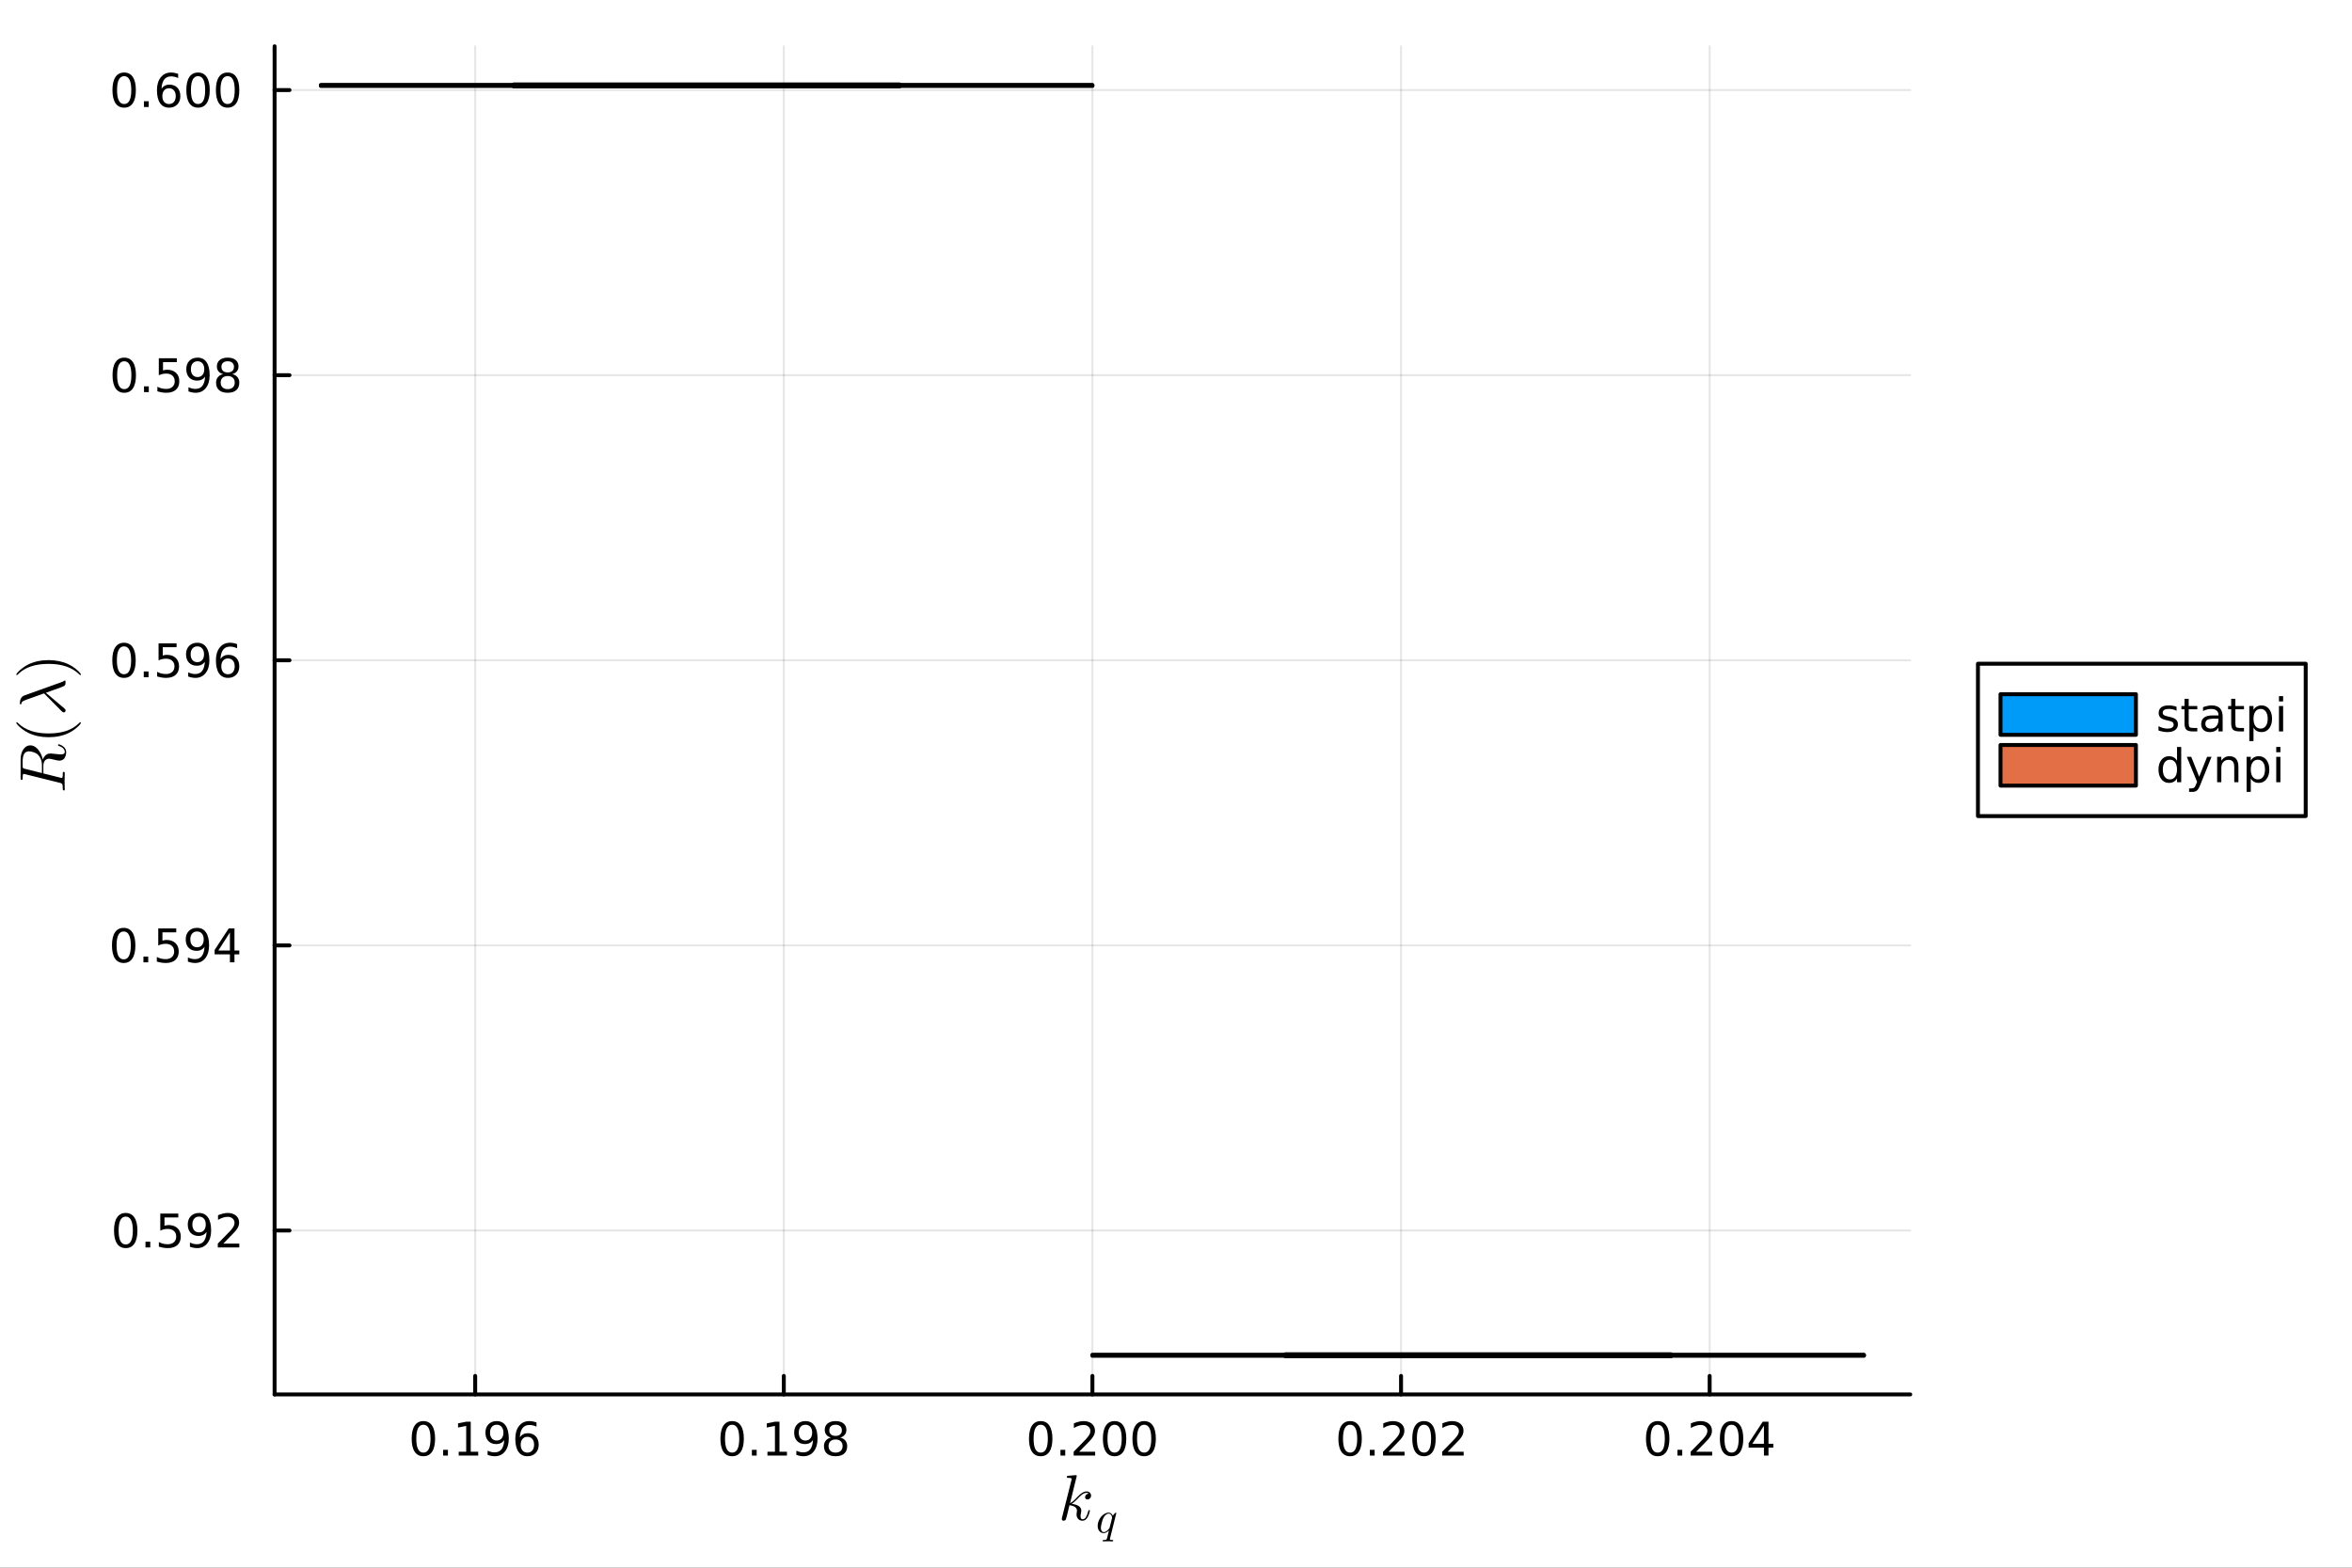 <?xml version="1.0" encoding="utf-8"?>
<svg xmlns="http://www.w3.org/2000/svg" xmlns:xlink="http://www.w3.org/1999/xlink" width="600" height="400" viewBox="0 0 2400 1600">
<rect x="0" y="0" width="2400" height="1600" fill="#333333" stroke="none"/>
<defs>
  <clipPath id="clip140">
    <rect x="0" y="0" width="2400" height="1600"/>
  </clipPath>
</defs>
<path clip-path="url(#clip140)" d="M0 1600 L2400 1600 L2400 0 L0 0  Z" fill="#ffffff" fill-rule="evenodd" fill-opacity="1"/>
<defs>
  <clipPath id="clip141">
    <rect x="480" y="0" width="1681" height="1600"/>
  </clipPath>
</defs>
<path clip-path="url(#clip140)" d="M280.19 1423.18 L1949.24 1423.18 L1949.24 47.244 L280.19 47.244  Z" fill="#ffffff" fill-rule="evenodd" fill-opacity="1"/>
<defs>
  <clipPath id="clip142">
    <rect x="280" y="47" width="1670" height="1377"/>
  </clipPath>
</defs>
<polyline clip-path="url(#clip142)" style="stroke:#000000; stroke-linecap:round; stroke-linejoin:round; stroke-width:2; stroke-opacity:0.1; fill:none" points="484.885,1423.18 484.885,47.244 "/>
<polyline clip-path="url(#clip142)" style="stroke:#000000; stroke-linecap:round; stroke-linejoin:round; stroke-width:2; stroke-opacity:0.1; fill:none" points="799.799,1423.18 799.799,47.244 "/>
<polyline clip-path="url(#clip142)" style="stroke:#000000; stroke-linecap:round; stroke-linejoin:round; stroke-width:2; stroke-opacity:0.1; fill:none" points="1114.71,1423.18 1114.71,47.244 "/>
<polyline clip-path="url(#clip142)" style="stroke:#000000; stroke-linecap:round; stroke-linejoin:round; stroke-width:2; stroke-opacity:0.1; fill:none" points="1429.63,1423.18 1429.63,47.244 "/>
<polyline clip-path="url(#clip142)" style="stroke:#000000; stroke-linecap:round; stroke-linejoin:round; stroke-width:2; stroke-opacity:0.1; fill:none" points="1744.54,1423.18 1744.54,47.244 "/>
<polyline clip-path="url(#clip140)" style="stroke:#000000; stroke-linecap:round; stroke-linejoin:round; stroke-width:4; stroke-opacity:1; fill:none" points="280.19,1423.18 1949.24,1423.18 "/>
<polyline clip-path="url(#clip140)" style="stroke:#000000; stroke-linecap:round; stroke-linejoin:round; stroke-width:4; stroke-opacity:1; fill:none" points="484.885,1423.18 484.885,1404.28 "/>
<polyline clip-path="url(#clip140)" style="stroke:#000000; stroke-linecap:round; stroke-linejoin:round; stroke-width:4; stroke-opacity:1; fill:none" points="799.799,1423.18 799.799,1404.28 "/>
<polyline clip-path="url(#clip140)" style="stroke:#000000; stroke-linecap:round; stroke-linejoin:round; stroke-width:4; stroke-opacity:1; fill:none" points="1114.71,1423.18 1114.71,1404.28 "/>
<polyline clip-path="url(#clip140)" style="stroke:#000000; stroke-linecap:round; stroke-linejoin:round; stroke-width:4; stroke-opacity:1; fill:none" points="1429.63,1423.18 1429.63,1404.28 "/>
<polyline clip-path="url(#clip140)" style="stroke:#000000; stroke-linecap:round; stroke-linejoin:round; stroke-width:4; stroke-opacity:1; fill:none" points="1744.54,1423.18 1744.54,1404.28 "/>
<path clip-path="url(#clip140)" d="M432.026 1454.1 Q428.415 1454.1 426.586 1457.66 Q424.781 1461.2 424.781 1468.33 Q424.781 1475.44 426.586 1479.01 Q428.415 1482.55 432.026 1482.55 Q435.66 1482.55 437.466 1479.01 Q439.295 1475.44 439.295 1468.33 Q439.295 1461.2 437.466 1457.66 Q435.66 1454.1 432.026 1454.1 M432.026 1450.39 Q437.836 1450.39 440.892 1455 Q443.971 1459.58 443.971 1468.33 Q443.971 1477.06 440.892 1481.67 Q437.836 1486.25 432.026 1486.25 Q426.216 1486.25 423.137 1481.67 Q420.082 1477.06 420.082 1468.33 Q420.082 1459.58 423.137 1455 Q426.216 1450.39 432.026 1450.39 Z" fill="#000000" fill-rule="nonzero" fill-opacity="1" /><path clip-path="url(#clip140)" d="M452.188 1479.7 L457.072 1479.7 L457.072 1485.58 L452.188 1485.58 L452.188 1479.7 Z" fill="#000000" fill-rule="nonzero" fill-opacity="1" /><path clip-path="url(#clip140)" d="M468.068 1481.64 L475.706 1481.64 L475.706 1455.28 L467.396 1456.95 L467.396 1452.69 L475.66 1451.02 L480.336 1451.02 L480.336 1481.64 L487.975 1481.64 L487.975 1485.58 L468.068 1485.58 L468.068 1481.64 Z" fill="#000000" fill-rule="nonzero" fill-opacity="1" /><path clip-path="url(#clip140)" d="M497.558 1484.86 L497.558 1480.6 Q499.317 1481.44 501.123 1481.88 Q502.929 1482.32 504.665 1482.32 Q509.294 1482.32 511.725 1479.21 Q514.178 1476.09 514.526 1469.75 Q513.183 1471.74 511.123 1472.8 Q509.063 1473.87 506.563 1473.87 Q501.378 1473.87 498.345 1470.74 Q495.336 1467.59 495.336 1462.15 Q495.336 1456.83 498.484 1453.61 Q501.632 1450.39 506.864 1450.39 Q512.859 1450.39 516.007 1455 Q519.178 1459.58 519.178 1468.33 Q519.178 1476.51 515.29 1481.39 Q511.424 1486.25 504.873 1486.25 Q503.114 1486.25 501.308 1485.9 Q499.503 1485.56 497.558 1484.86 M506.864 1470.21 Q510.012 1470.21 511.841 1468.06 Q513.692 1465.9 513.692 1462.15 Q513.692 1458.43 511.841 1456.27 Q510.012 1454.1 506.864 1454.1 Q503.716 1454.1 501.864 1456.27 Q500.035 1458.43 500.035 1462.15 Q500.035 1465.9 501.864 1468.06 Q503.716 1470.21 506.864 1470.21 Z" fill="#000000" fill-rule="nonzero" fill-opacity="1" /><path clip-path="url(#clip140)" d="M538.16 1466.44 Q535.012 1466.44 533.16 1468.59 Q531.331 1470.74 531.331 1474.49 Q531.331 1478.22 533.16 1480.39 Q535.012 1482.55 538.16 1482.55 Q541.308 1482.55 543.137 1480.39 Q544.988 1478.22 544.988 1474.49 Q544.988 1470.74 543.137 1468.59 Q541.308 1466.44 538.16 1466.44 M547.442 1451.78 L547.442 1456.04 Q545.683 1455.21 543.877 1454.77 Q542.095 1454.33 540.336 1454.33 Q535.706 1454.33 533.252 1457.45 Q530.822 1460.58 530.475 1466.9 Q531.84 1464.89 533.901 1463.82 Q535.961 1462.73 538.438 1462.73 Q543.646 1462.73 546.655 1465.9 Q549.688 1469.05 549.688 1474.49 Q549.688 1479.82 546.539 1483.03 Q543.391 1486.25 538.16 1486.25 Q532.164 1486.25 528.993 1481.67 Q525.822 1477.06 525.822 1468.33 Q525.822 1460.14 529.711 1455.28 Q533.6 1450.39 540.151 1450.39 Q541.91 1450.39 543.692 1450.74 Q545.498 1451.09 547.442 1451.78 Z" fill="#000000" fill-rule="nonzero" fill-opacity="1" /><path clip-path="url(#clip140)" d="M747.068 1454.1 Q743.457 1454.1 741.628 1457.66 Q739.823 1461.2 739.823 1468.33 Q739.823 1475.44 741.628 1479.01 Q743.457 1482.55 747.068 1482.55 Q750.703 1482.55 752.508 1479.01 Q754.337 1475.44 754.337 1468.33 Q754.337 1461.2 752.508 1457.66 Q750.703 1454.1 747.068 1454.1 M747.068 1450.39 Q752.878 1450.39 755.934 1455 Q759.013 1459.58 759.013 1468.33 Q759.013 1477.06 755.934 1481.67 Q752.878 1486.25 747.068 1486.25 Q741.258 1486.25 738.179 1481.67 Q735.124 1477.06 735.124 1468.33 Q735.124 1459.58 738.179 1455 Q741.258 1450.39 747.068 1450.39 Z" fill="#000000" fill-rule="nonzero" fill-opacity="1" /><path clip-path="url(#clip140)" d="M767.23 1479.7 L772.114 1479.7 L772.114 1485.58 L767.23 1485.58 L767.23 1479.7 Z" fill="#000000" fill-rule="nonzero" fill-opacity="1" /><path clip-path="url(#clip140)" d="M783.11 1481.64 L790.749 1481.64 L790.749 1455.28 L782.438 1456.95 L782.438 1452.69 L790.702 1451.02 L795.378 1451.02 L795.378 1481.64 L803.017 1481.64 L803.017 1485.58 L783.11 1485.58 L783.11 1481.64 Z" fill="#000000" fill-rule="nonzero" fill-opacity="1" /><path clip-path="url(#clip140)" d="M812.6 1484.86 L812.6 1480.6 Q814.36 1481.44 816.165 1481.88 Q817.971 1482.32 819.707 1482.32 Q824.336 1482.32 826.767 1479.21 Q829.221 1476.09 829.568 1469.75 Q828.225 1471.74 826.165 1472.8 Q824.105 1473.87 821.605 1473.87 Q816.42 1473.87 813.387 1470.74 Q810.378 1467.59 810.378 1462.15 Q810.378 1456.83 813.526 1453.61 Q816.674 1450.39 821.906 1450.39 Q827.901 1450.39 831.049 1455 Q834.221 1459.58 834.221 1468.33 Q834.221 1476.51 830.332 1481.39 Q826.466 1486.25 819.915 1486.25 Q818.156 1486.25 816.35 1485.9 Q814.545 1485.56 812.6 1484.86 M821.906 1470.21 Q825.054 1470.21 826.883 1468.06 Q828.734 1465.9 828.734 1462.15 Q828.734 1458.43 826.883 1456.27 Q825.054 1454.1 821.906 1454.1 Q818.758 1454.1 816.906 1456.27 Q815.077 1458.43 815.077 1462.15 Q815.077 1465.9 816.906 1468.06 Q818.758 1470.21 821.906 1470.21 Z" fill="#000000" fill-rule="nonzero" fill-opacity="1" /><path clip-path="url(#clip140)" d="M852.623 1469.17 Q849.29 1469.17 847.369 1470.95 Q845.471 1472.73 845.471 1475.86 Q845.471 1478.98 847.369 1480.77 Q849.29 1482.55 852.623 1482.55 Q855.957 1482.55 857.878 1480.77 Q859.799 1478.96 859.799 1475.86 Q859.799 1472.73 857.878 1470.95 Q855.98 1469.17 852.623 1469.17 M847.947 1467.18 Q844.938 1466.44 843.248 1464.38 Q841.582 1462.32 841.582 1459.35 Q841.582 1455.21 844.521 1452.8 Q847.484 1450.39 852.623 1450.39 Q857.785 1450.39 860.725 1452.8 Q863.665 1455.21 863.665 1459.35 Q863.665 1462.32 861.975 1464.38 Q860.308 1466.44 857.322 1467.18 Q860.702 1467.96 862.577 1470.26 Q864.475 1472.55 864.475 1475.86 Q864.475 1480.88 861.396 1483.57 Q858.341 1486.25 852.623 1486.25 Q846.906 1486.25 843.827 1483.57 Q840.771 1480.88 840.771 1475.86 Q840.771 1472.55 842.67 1470.26 Q844.568 1467.96 847.947 1467.18 M846.234 1459.79 Q846.234 1462.48 847.901 1463.98 Q849.591 1465.49 852.623 1465.49 Q855.632 1465.49 857.322 1463.98 Q859.035 1462.48 859.035 1459.79 Q859.035 1457.11 857.322 1455.6 Q855.632 1454.1 852.623 1454.1 Q849.591 1454.1 847.901 1455.6 Q846.234 1457.11 846.234 1459.79 Z" fill="#000000" fill-rule="nonzero" fill-opacity="1" /><path clip-path="url(#clip140)" d="M1061.94 1454.1 Q1058.33 1454.1 1056.5 1457.66 Q1054.69 1461.2 1054.69 1468.33 Q1054.69 1475.44 1056.5 1479.01 Q1058.33 1482.55 1061.94 1482.55 Q1065.57 1482.55 1067.38 1479.01 Q1069.21 1475.44 1069.21 1468.33 Q1069.21 1461.2 1067.38 1457.66 Q1065.57 1454.1 1061.94 1454.1 M1061.94 1450.39 Q1067.75 1450.39 1070.8 1455 Q1073.88 1459.58 1073.88 1468.33 Q1073.88 1477.06 1070.8 1481.67 Q1067.75 1486.25 1061.94 1486.25 Q1056.13 1486.25 1053.05 1481.67 Q1049.99 1477.06 1049.99 1468.33 Q1049.99 1459.58 1053.05 1455 Q1056.13 1450.39 1061.94 1450.39 Z" fill="#000000" fill-rule="nonzero" fill-opacity="1" /><path clip-path="url(#clip140)" d="M1082.1 1479.7 L1086.98 1479.7 L1086.98 1485.58 L1082.1 1485.58 L1082.1 1479.7 Z" fill="#000000" fill-rule="nonzero" fill-opacity="1" /><path clip-path="url(#clip140)" d="M1101.2 1481.64 L1117.52 1481.64 L1117.52 1485.58 L1095.57 1485.58 L1095.57 1481.64 Q1098.23 1478.89 1102.82 1474.26 Q1107.42 1469.61 1108.6 1468.27 Q1110.85 1465.74 1111.73 1464.01 Q1112.63 1462.25 1112.63 1460.56 Q1112.63 1457.8 1110.69 1456.07 Q1108.77 1454.33 1105.66 1454.33 Q1103.46 1454.33 1101.01 1455.09 Q1098.58 1455.86 1095.8 1457.41 L1095.8 1452.69 Q1098.63 1451.55 1101.08 1450.97 Q1103.53 1450.39 1105.57 1450.39 Q1110.94 1450.39 1114.14 1453.08 Q1117.33 1455.77 1117.33 1460.26 Q1117.33 1462.39 1116.52 1464.31 Q1115.73 1466.2 1113.63 1468.8 Q1113.05 1469.47 1109.95 1472.69 Q1106.84 1475.88 1101.2 1481.64 Z" fill="#000000" fill-rule="nonzero" fill-opacity="1" /><path clip-path="url(#clip140)" d="M1137.33 1454.1 Q1133.72 1454.1 1131.89 1457.66 Q1130.08 1461.2 1130.08 1468.33 Q1130.08 1475.44 1131.89 1479.01 Q1133.72 1482.55 1137.33 1482.55 Q1140.96 1482.55 1142.77 1479.01 Q1144.6 1475.44 1144.6 1468.33 Q1144.6 1461.2 1142.77 1457.66 Q1140.96 1454.1 1137.33 1454.1 M1137.33 1450.39 Q1143.14 1450.39 1146.2 1455 Q1149.27 1459.58 1149.27 1468.33 Q1149.27 1477.06 1146.2 1481.67 Q1143.14 1486.25 1137.33 1486.25 Q1131.52 1486.25 1128.44 1481.67 Q1125.39 1477.06 1125.39 1468.33 Q1125.39 1459.58 1128.44 1455 Q1131.52 1450.39 1137.33 1450.39 Z" fill="#000000" fill-rule="nonzero" fill-opacity="1" /><path clip-path="url(#clip140)" d="M1167.49 1454.1 Q1163.88 1454.1 1162.05 1457.66 Q1160.25 1461.2 1160.25 1468.33 Q1160.25 1475.44 1162.05 1479.01 Q1163.88 1482.55 1167.49 1482.55 Q1171.13 1482.55 1172.93 1479.01 Q1174.76 1475.44 1174.76 1468.33 Q1174.76 1461.2 1172.93 1457.66 Q1171.13 1454.1 1167.49 1454.1 M1167.49 1450.39 Q1173.3 1450.39 1176.36 1455 Q1179.44 1459.58 1179.44 1468.33 Q1179.44 1477.06 1176.36 1481.67 Q1173.3 1486.25 1167.49 1486.25 Q1161.68 1486.25 1158.6 1481.67 Q1155.55 1477.06 1155.55 1468.33 Q1155.55 1459.58 1158.6 1455 Q1161.68 1450.39 1167.49 1450.39 Z" fill="#000000" fill-rule="nonzero" fill-opacity="1" /><path clip-path="url(#clip140)" d="M1377.65 1454.1 Q1374.04 1454.1 1372.21 1457.66 Q1370.4 1461.2 1370.4 1468.33 Q1370.4 1475.44 1372.21 1479.01 Q1374.04 1482.55 1377.65 1482.55 Q1381.28 1482.55 1383.09 1479.01 Q1384.92 1475.44 1384.92 1468.33 Q1384.92 1461.2 1383.09 1457.66 Q1381.28 1454.1 1377.65 1454.1 M1377.65 1450.39 Q1383.46 1450.39 1386.52 1455 Q1389.59 1459.58 1389.59 1468.33 Q1389.59 1477.06 1386.52 1481.67 Q1383.46 1486.25 1377.65 1486.25 Q1371.84 1486.25 1368.76 1481.67 Q1365.71 1477.06 1365.71 1468.33 Q1365.71 1459.58 1368.76 1455 Q1371.84 1450.39 1377.65 1450.39 Z" fill="#000000" fill-rule="nonzero" fill-opacity="1" /><path clip-path="url(#clip140)" d="M1397.81 1479.7 L1402.7 1479.7 L1402.7 1485.58 L1397.81 1485.58 L1397.81 1479.7 Z" fill="#000000" fill-rule="nonzero" fill-opacity="1" /><path clip-path="url(#clip140)" d="M1416.91 1481.64 L1433.23 1481.64 L1433.23 1485.58 L1411.28 1485.58 L1411.28 1481.64 Q1413.95 1478.89 1418.53 1474.26 Q1423.14 1469.61 1424.32 1468.27 Q1426.56 1465.74 1427.44 1464.01 Q1428.34 1462.25 1428.34 1460.56 Q1428.34 1457.8 1426.4 1456.07 Q1424.48 1454.33 1421.38 1454.33 Q1419.18 1454.33 1416.72 1455.09 Q1414.29 1455.86 1411.52 1457.41 L1411.52 1452.69 Q1414.34 1451.55 1416.79 1450.97 Q1419.25 1450.39 1421.28 1450.39 Q1426.65 1450.39 1429.85 1453.08 Q1433.04 1455.77 1433.04 1460.26 Q1433.04 1462.39 1432.23 1464.31 Q1431.45 1466.2 1429.34 1468.8 Q1428.76 1469.47 1425.66 1472.69 Q1422.56 1475.88 1416.91 1481.64 Z" fill="#000000" fill-rule="nonzero" fill-opacity="1" /><path clip-path="url(#clip140)" d="M1453.04 1454.1 Q1449.43 1454.1 1447.6 1457.66 Q1445.8 1461.2 1445.8 1468.33 Q1445.8 1475.44 1447.6 1479.01 Q1449.43 1482.55 1453.04 1482.55 Q1456.68 1482.55 1458.48 1479.01 Q1460.31 1475.44 1460.31 1468.33 Q1460.31 1461.2 1458.48 1457.66 Q1456.68 1454.1 1453.04 1454.1 M1453.04 1450.39 Q1458.85 1450.39 1461.91 1455 Q1464.99 1459.58 1464.99 1468.33 Q1464.99 1477.06 1461.91 1481.67 Q1458.85 1486.25 1453.04 1486.25 Q1447.23 1486.25 1444.15 1481.67 Q1441.1 1477.06 1441.1 1468.33 Q1441.1 1459.58 1444.15 1455 Q1447.23 1450.39 1453.04 1450.39 Z" fill="#000000" fill-rule="nonzero" fill-opacity="1" /><path clip-path="url(#clip140)" d="M1477.23 1481.64 L1493.55 1481.64 L1493.55 1485.58 L1471.61 1485.58 L1471.61 1481.64 Q1474.27 1478.89 1478.85 1474.26 Q1483.46 1469.61 1484.64 1468.27 Q1486.89 1465.74 1487.77 1464.01 Q1488.67 1462.25 1488.67 1460.56 Q1488.67 1457.8 1486.72 1456.07 Q1484.8 1454.33 1481.7 1454.33 Q1479.5 1454.33 1477.05 1455.09 Q1474.62 1455.86 1471.84 1457.41 L1471.84 1452.69 Q1474.66 1451.55 1477.12 1450.97 Q1479.57 1450.39 1481.61 1450.39 Q1486.98 1450.39 1490.17 1453.08 Q1493.37 1455.77 1493.37 1460.26 Q1493.37 1462.39 1492.56 1464.31 Q1491.77 1466.2 1489.66 1468.8 Q1489.08 1469.47 1485.98 1472.69 Q1482.88 1475.88 1477.23 1481.64 Z" fill="#000000" fill-rule="nonzero" fill-opacity="1" /><path clip-path="url(#clip140)" d="M1691.52 1454.1 Q1687.91 1454.1 1686.08 1457.66 Q1684.28 1461.2 1684.28 1468.33 Q1684.28 1475.44 1686.08 1479.01 Q1687.91 1482.55 1691.52 1482.55 Q1695.16 1482.55 1696.96 1479.01 Q1698.79 1475.44 1698.79 1468.33 Q1698.79 1461.2 1696.96 1457.66 Q1695.16 1454.1 1691.52 1454.1 M1691.52 1450.39 Q1697.33 1450.39 1700.39 1455 Q1703.47 1459.58 1703.47 1468.33 Q1703.47 1477.06 1700.39 1481.67 Q1697.33 1486.25 1691.52 1486.25 Q1685.71 1486.25 1682.63 1481.67 Q1679.58 1477.06 1679.58 1468.33 Q1679.58 1459.58 1682.63 1455 Q1685.71 1450.39 1691.52 1450.39 Z" fill="#000000" fill-rule="nonzero" fill-opacity="1" /><path clip-path="url(#clip140)" d="M1711.69 1479.7 L1716.57 1479.7 L1716.57 1485.58 L1711.69 1485.58 L1711.69 1479.7 Z" fill="#000000" fill-rule="nonzero" fill-opacity="1" /><path clip-path="url(#clip140)" d="M1730.78 1481.64 L1747.1 1481.64 L1747.1 1485.58 L1725.16 1485.58 L1725.16 1481.64 Q1727.82 1478.89 1732.4 1474.26 Q1737.01 1469.61 1738.19 1468.27 Q1740.44 1465.74 1741.31 1464.01 Q1742.22 1462.25 1742.22 1460.56 Q1742.22 1457.8 1740.27 1456.07 Q1738.35 1454.33 1735.25 1454.33 Q1733.05 1454.33 1730.6 1455.09 Q1728.17 1455.86 1725.39 1457.41 L1725.39 1452.69 Q1728.21 1451.55 1730.67 1450.97 Q1733.12 1450.39 1735.16 1450.39 Q1740.53 1450.39 1743.72 1453.08 Q1746.92 1455.77 1746.92 1460.26 Q1746.92 1462.39 1746.11 1464.31 Q1745.32 1466.2 1743.21 1468.8 Q1742.63 1469.47 1739.53 1472.69 Q1736.43 1475.88 1730.78 1481.64 Z" fill="#000000" fill-rule="nonzero" fill-opacity="1" /><path clip-path="url(#clip140)" d="M1766.92 1454.1 Q1763.31 1454.1 1761.48 1457.66 Q1759.67 1461.2 1759.67 1468.33 Q1759.67 1475.44 1761.48 1479.01 Q1763.31 1482.55 1766.92 1482.55 Q1770.55 1482.55 1772.36 1479.01 Q1774.18 1475.44 1774.18 1468.33 Q1774.18 1461.2 1772.36 1457.66 Q1770.55 1454.1 1766.92 1454.1 M1766.92 1450.39 Q1772.73 1450.39 1775.78 1455 Q1778.86 1459.58 1778.86 1468.33 Q1778.86 1477.06 1775.78 1481.67 Q1772.73 1486.25 1766.92 1486.25 Q1761.11 1486.25 1758.03 1481.67 Q1754.97 1477.06 1754.97 1468.33 Q1754.97 1459.58 1758.03 1455 Q1761.11 1450.39 1766.92 1450.39 Z" fill="#000000" fill-rule="nonzero" fill-opacity="1" /><path clip-path="url(#clip140)" d="M1799.93 1455.09 L1788.12 1473.54 L1799.93 1473.54 L1799.93 1455.09 M1798.7 1451.02 L1804.58 1451.02 L1804.58 1473.54 L1809.51 1473.54 L1809.51 1477.43 L1804.58 1477.43 L1804.58 1485.58 L1799.93 1485.58 L1799.93 1477.43 L1784.32 1477.43 L1784.32 1472.92 L1798.7 1451.02 Z" fill="#000000" fill-rule="nonzero" fill-opacity="1" /><path clip-path="url(#clip140)" d="M1113.33 1526.34 Q1113.33 1528.18 1112.2 1529.27 Q1111.1 1530.37 1109.72 1530.37 Q1108.49 1530.37 1107.85 1529.66 Q1107.21 1528.95 1107.21 1528.05 Q1107.21 1527.66 1107.37 1527.18 Q1107.53 1526.67 1107.88 1526.05 Q1108.27 1525.44 1109.07 1524.99 Q1109.88 1524.54 1110.97 1524.48 Q1110.75 1524.25 1110.68 1524.22 Q1110.2 1523.83 1109.3 1523.7 Q1109.17 1523.64 1108.72 1523.64 Q1106.5 1523.64 1104.24 1525.28 Q1102.02 1526.89 1099.28 1529.95 Q1095.84 1533.53 1093.62 1534.85 Q1103.37 1536.13 1103.37 1541.77 Q1103.37 1542.7 1103.12 1543.83 Q1102.6 1545.96 1102.6 1547.5 Q1102.6 1550.59 1104.69 1550.59 Q1106.72 1550.59 1108.01 1548.53 Q1109.33 1546.47 1110.43 1542.45 Q1110.59 1541.71 1110.75 1541.48 Q1110.91 1541.25 1111.36 1541.25 Q1112.17 1541.25 1112.17 1541.9 Q1111.43 1545.67 1109.78 1548.57 Q1107.69 1552.08 1104.57 1552.08 Q1101.96 1552.08 1100.22 1550.27 Q1098.51 1548.44 1098.51 1545.54 Q1098.51 1544.83 1098.77 1543.22 Q1098.96 1542.58 1098.96 1541.83 Q1098.96 1540.32 1098.12 1539.19 Q1097.29 1538.03 1095.93 1537.45 Q1094.58 1536.87 1093.45 1536.62 Q1092.36 1536.33 1091.3 1536.23 Q1088.08 1549.85 1087.62 1550.69 Q1087.34 1551.27 1086.69 1551.66 Q1086.05 1552.08 1085.37 1552.08 Q1084.73 1552.08 1084.08 1551.63 Q1083.47 1551.21 1083.47 1550.21 Q1083.47 1549.69 1083.73 1548.76 L1093.29 1510.76 L1093.49 1509.47 Q1093.49 1509.08 1093.33 1508.89 Q1093.2 1508.66 1092.42 1508.5 Q1091.68 1508.34 1090.2 1508.34 Q1089.59 1508.34 1089.3 1508.31 Q1089.04 1508.28 1088.82 1508.12 Q1088.59 1507.92 1088.59 1507.54 Q1088.59 1506.99 1088.82 1506.7 Q1089.07 1506.38 1089.27 1506.31 Q1089.46 1506.25 1089.85 1506.21 Q1090.39 1506.18 1092.23 1506.02 Q1094.07 1505.83 1095.64 1505.7 Q1097.22 1505.57 1097.9 1505.57 Q1098.29 1505.57 1098.48 1505.76 Q1098.7 1505.93 1098.74 1506.12 L1098.77 1506.28 L1091.91 1534.11 Q1094.74 1532.98 1099.22 1527.99 Q1104.4 1522.19 1108.85 1522.19 Q1110.94 1522.19 1112.13 1523.48 Q1113.33 1524.73 1113.33 1526.34 Z" fill="#000000" fill-rule="nonzero" fill-opacity="1" /><path clip-path="url(#clip140)" d="M1139.1 1544.29 L1132.72 1569.97 Q1132.54 1570.78 1132.54 1570.98 Q1132.54 1571.25 1132.61 1571.37 Q1132.7 1571.5 1133.19 1571.61 Q1133.71 1571.73 1134.75 1571.73 Q1135.13 1571.73 1135.27 1571.73 Q1135.4 1571.73 1135.61 1571.77 Q1135.81 1571.82 1135.88 1571.93 Q1135.94 1572.04 1135.94 1572.22 Q1135.94 1573.15 1135.13 1573.15 Q1134.37 1573.15 1132.77 1573.08 Q1131.16 1573.01 1130.38 1573.01 Q1129.61 1573.01 1128.05 1573.08 Q1126.5 1573.15 1125.75 1573.15 Q1125.48 1573.15 1125.33 1573.01 Q1125.17 1572.9 1125.17 1572.76 L1125.15 1572.65 Q1125.15 1572.02 1125.39 1571.86 Q1125.64 1571.73 1126.2 1571.73 Q1128.14 1571.7 1128.71 1571.43 Q1129.27 1571.16 1129.54 1570.19 L1131.62 1561.94 Q1128.84 1564.72 1126.16 1564.72 Q1123.57 1564.72 1121.81 1562.69 Q1120.07 1560.64 1120.07 1557.32 Q1120.07 1554.86 1121.04 1552.38 Q1122.03 1549.9 1123.57 1548.03 Q1125.12 1546.16 1127.15 1544.99 Q1129.18 1543.79 1131.19 1543.79 Q1132.47 1543.79 1133.62 1544.54 Q1134.79 1545.28 1135.49 1547.02 Q1136.08 1546.03 1137.16 1544.94 Q1138.24 1543.84 1138.63 1543.84 Q1138.85 1543.84 1138.96 1544 Q1139.1 1544.13 1139.1 1544.29 M1134.84 1548.87 Q1134.84 1548.64 1134.66 1548.08 Q1134.5 1547.51 1134.14 1546.75 Q1133.8 1545.96 1133.01 1545.4 Q1132.22 1544.81 1131.19 1544.81 Q1129.7 1544.81 1128.1 1546.25 Q1126.52 1547.67 1125.48 1550.15 Q1124.83 1551.78 1124.09 1554.8 Q1123.34 1557.82 1123.34 1559.35 Q1123.34 1559.71 1123.36 1560.12 Q1123.41 1560.52 1123.59 1561.2 Q1123.77 1561.88 1124.04 1562.39 Q1124.33 1562.91 1124.92 1563.3 Q1125.51 1563.68 1126.3 1563.68 Q1128.01 1563.68 1129.72 1562.21 Q1131.44 1560.75 1132.16 1559.44 Q1132.25 1559.31 1133.53 1554.19 Q1134.84 1549.07 1134.84 1548.87 Z" fill="#000000" fill-rule="nonzero" fill-opacity="1" /><polyline clip-path="url(#clip142)" style="stroke:#000000; stroke-linecap:round; stroke-linejoin:round; stroke-width:2; stroke-opacity:0.1; fill:none" points="280.19,1255.88 1949.24,1255.88 "/>
<polyline clip-path="url(#clip142)" style="stroke:#000000; stroke-linecap:round; stroke-linejoin:round; stroke-width:2; stroke-opacity:0.1; fill:none" points="280.19,964.889 1949.24,964.889 "/>
<polyline clip-path="url(#clip142)" style="stroke:#000000; stroke-linecap:round; stroke-linejoin:round; stroke-width:2; stroke-opacity:0.1; fill:none" points="280.19,673.901 1949.24,673.901 "/>
<polyline clip-path="url(#clip142)" style="stroke:#000000; stroke-linecap:round; stroke-linejoin:round; stroke-width:2; stroke-opacity:0.1; fill:none" points="280.19,382.914 1949.24,382.914 "/>
<polyline clip-path="url(#clip142)" style="stroke:#000000; stroke-linecap:round; stroke-linejoin:round; stroke-width:2; stroke-opacity:0.1; fill:none" points="280.19,91.926 1949.24,91.926 "/>
<polyline clip-path="url(#clip140)" style="stroke:#000000; stroke-linecap:round; stroke-linejoin:round; stroke-width:4; stroke-opacity:1; fill:none" points="280.19,1423.18 280.19,47.244 "/>
<polyline clip-path="url(#clip140)" style="stroke:#000000; stroke-linecap:round; stroke-linejoin:round; stroke-width:4; stroke-opacity:1; fill:none" points="280.19,1255.88 295.408,1255.88 "/>
<polyline clip-path="url(#clip140)" style="stroke:#000000; stroke-linecap:round; stroke-linejoin:round; stroke-width:4; stroke-opacity:1; fill:none" points="280.19,964.889 295.408,964.889 "/>
<polyline clip-path="url(#clip140)" style="stroke:#000000; stroke-linecap:round; stroke-linejoin:round; stroke-width:4; stroke-opacity:1; fill:none" points="280.19,673.901 295.408,673.901 "/>
<polyline clip-path="url(#clip140)" style="stroke:#000000; stroke-linecap:round; stroke-linejoin:round; stroke-width:4; stroke-opacity:1; fill:none" points="280.19,382.914 295.408,382.914 "/>
<polyline clip-path="url(#clip140)" style="stroke:#000000; stroke-linecap:round; stroke-linejoin:round; stroke-width:4; stroke-opacity:1; fill:none" points="280.19,91.926 295.408,91.926 "/>
<path clip-path="url(#clip140)" d="M128.288 1241.68 Q124.677 1241.68 122.848 1245.24 Q121.043 1248.78 121.043 1255.91 Q121.043 1263.02 122.848 1266.58 Q124.677 1270.12 128.288 1270.12 Q131.922 1270.12 133.728 1266.58 Q135.556 1263.02 135.556 1255.91 Q135.556 1248.78 133.728 1245.24 Q131.922 1241.68 128.288 1241.68 M128.288 1237.97 Q134.098 1237.97 137.154 1242.58 Q140.232 1247.16 140.232 1255.91 Q140.232 1264.64 137.154 1269.24 Q134.098 1273.83 128.288 1273.83 Q122.478 1273.83 119.399 1269.24 Q116.343 1264.64 116.343 1255.91 Q116.343 1247.16 119.399 1242.58 Q122.478 1237.97 128.288 1237.97 Z" fill="#000000" fill-rule="nonzero" fill-opacity="1" /><path clip-path="url(#clip140)" d="M148.45 1267.28 L153.334 1267.28 L153.334 1273.16 L148.45 1273.16 L148.45 1267.28 Z" fill="#000000" fill-rule="nonzero" fill-opacity="1" /><path clip-path="url(#clip140)" d="M163.565 1238.6 L181.922 1238.6 L181.922 1242.53 L167.848 1242.53 L167.848 1251 Q168.866 1250.66 169.885 1250.5 Q170.903 1250.31 171.922 1250.31 Q177.709 1250.31 181.089 1253.48 Q184.468 1256.65 184.468 1262.07 Q184.468 1267.65 180.996 1270.75 Q177.524 1273.83 171.204 1273.83 Q169.028 1273.83 166.76 1273.46 Q164.515 1273.09 162.107 1272.35 L162.107 1267.65 Q164.19 1268.78 166.413 1269.34 Q168.635 1269.89 171.112 1269.89 Q175.116 1269.89 177.454 1267.79 Q179.792 1265.68 179.792 1262.07 Q179.792 1258.46 177.454 1256.35 Q175.116 1254.24 171.112 1254.24 Q169.237 1254.24 167.362 1254.66 Q165.51 1255.08 163.565 1255.96 L163.565 1238.6 Z" fill="#000000" fill-rule="nonzero" fill-opacity="1" /><path clip-path="url(#clip140)" d="M193.82 1272.44 L193.82 1268.18 Q195.579 1269.01 197.385 1269.45 Q199.19 1269.89 200.926 1269.89 Q205.556 1269.89 207.987 1266.79 Q210.44 1263.67 210.787 1257.32 Q209.445 1259.31 207.385 1260.38 Q205.324 1261.44 202.824 1261.44 Q197.639 1261.44 194.607 1258.32 Q191.598 1255.17 191.598 1249.73 Q191.598 1244.41 194.746 1241.19 Q197.894 1237.97 203.125 1237.97 Q209.121 1237.97 212.269 1242.58 Q215.44 1247.16 215.44 1255.91 Q215.44 1264.08 211.551 1268.97 Q207.686 1273.83 201.135 1273.83 Q199.375 1273.83 197.57 1273.48 Q195.764 1273.13 193.82 1272.44 M203.125 1257.79 Q206.274 1257.79 208.102 1255.63 Q209.954 1253.48 209.954 1249.73 Q209.954 1246 208.102 1243.85 Q206.274 1241.68 203.125 1241.68 Q199.977 1241.68 198.125 1243.85 Q196.297 1246 196.297 1249.73 Q196.297 1253.48 198.125 1255.63 Q199.977 1257.79 203.125 1257.79 Z" fill="#000000" fill-rule="nonzero" fill-opacity="1" /><path clip-path="url(#clip140)" d="M227.871 1269.22 L244.19 1269.22 L244.19 1273.16 L222.246 1273.16 L222.246 1269.22 Q224.908 1266.47 229.491 1261.84 Q234.097 1257.18 235.278 1255.84 Q237.523 1253.32 238.403 1251.58 Q239.306 1249.82 239.306 1248.13 Q239.306 1245.38 237.361 1243.64 Q235.44 1241.91 232.338 1241.91 Q230.139 1241.91 227.685 1242.67 Q225.255 1243.43 222.477 1244.99 L222.477 1240.26 Q225.301 1239.13 227.755 1238.55 Q230.209 1237.97 232.246 1237.97 Q237.616 1237.97 240.81 1240.66 Q244.005 1243.34 244.005 1247.83 Q244.005 1249.96 243.195 1251.88 Q242.408 1253.78 240.301 1256.37 Q239.722 1257.05 236.621 1260.26 Q233.519 1263.46 227.871 1269.22 Z" fill="#000000" fill-rule="nonzero" fill-opacity="1" /><path clip-path="url(#clip140)" d="M126.205 950.688 Q122.593 950.688 120.765 954.253 Q118.959 957.794 118.959 964.924 Q118.959 972.03 120.765 975.595 Q122.593 979.137 126.205 979.137 Q129.839 979.137 131.644 975.595 Q133.473 972.03 133.473 964.924 Q133.473 957.794 131.644 954.253 Q129.839 950.688 126.205 950.688 M126.205 946.984 Q132.015 946.984 135.07 951.591 Q138.149 956.174 138.149 964.924 Q138.149 973.651 135.07 978.257 Q132.015 982.84 126.205 982.84 Q120.394 982.84 117.316 978.257 Q114.26 973.651 114.26 964.924 Q114.26 956.174 117.316 951.591 Q120.394 946.984 126.205 946.984 Z" fill="#000000" fill-rule="nonzero" fill-opacity="1" /><path clip-path="url(#clip140)" d="M146.366 976.29 L151.251 976.29 L151.251 982.169 L146.366 982.169 L146.366 976.29 Z" fill="#000000" fill-rule="nonzero" fill-opacity="1" /><path clip-path="url(#clip140)" d="M161.482 947.609 L179.839 947.609 L179.839 951.544 L165.765 951.544 L165.765 960.016 Q166.783 959.669 167.802 959.507 Q168.82 959.322 169.839 959.322 Q175.626 959.322 179.005 962.493 Q182.385 965.665 182.385 971.081 Q182.385 976.66 178.913 979.762 Q175.44 982.84 169.121 982.84 Q166.945 982.84 164.677 982.47 Q162.431 982.1 160.024 981.359 L160.024 976.66 Q162.107 977.794 164.329 978.35 Q166.552 978.905 169.028 978.905 Q173.033 978.905 175.371 976.799 Q177.709 974.692 177.709 971.081 Q177.709 967.47 175.371 965.364 Q173.033 963.257 169.028 963.257 Q167.153 963.257 165.278 963.674 Q163.427 964.091 161.482 964.97 L161.482 947.609 Z" fill="#000000" fill-rule="nonzero" fill-opacity="1" /><path clip-path="url(#clip140)" d="M191.737 981.452 L191.737 977.192 Q193.496 978.026 195.301 978.465 Q197.107 978.905 198.843 978.905 Q203.473 978.905 205.903 975.803 Q208.357 972.678 208.704 966.336 Q207.362 968.327 205.301 969.391 Q203.241 970.456 200.741 970.456 Q195.556 970.456 192.524 967.331 Q189.514 964.183 189.514 958.743 Q189.514 953.419 192.663 950.202 Q195.811 946.984 201.042 946.984 Q207.037 946.984 210.186 951.591 Q213.357 956.174 213.357 964.924 Q213.357 973.095 209.468 977.979 Q205.602 982.84 199.051 982.84 Q197.292 982.84 195.487 982.493 Q193.681 982.146 191.737 981.452 M201.042 966.799 Q204.19 966.799 206.019 964.646 Q207.871 962.493 207.871 958.743 Q207.871 955.017 206.019 952.864 Q204.19 950.688 201.042 950.688 Q197.894 950.688 196.042 952.864 Q194.213 955.017 194.213 958.743 Q194.213 962.493 196.042 964.646 Q197.894 966.799 201.042 966.799 Z" fill="#000000" fill-rule="nonzero" fill-opacity="1" /><path clip-path="url(#clip140)" d="M234.607 951.683 L222.801 970.132 L234.607 970.132 L234.607 951.683 M233.38 947.609 L239.259 947.609 L239.259 970.132 L244.19 970.132 L244.19 974.021 L239.259 974.021 L239.259 982.169 L234.607 982.169 L234.607 974.021 L219.005 974.021 L219.005 969.507 L233.38 947.609 Z" fill="#000000" fill-rule="nonzero" fill-opacity="1" /><path clip-path="url(#clip140)" d="M126.529 659.7 Q122.918 659.7 121.089 663.265 Q119.283 666.807 119.283 673.936 Q119.283 681.043 121.089 684.607 Q122.918 688.149 126.529 688.149 Q130.163 688.149 131.968 684.607 Q133.797 681.043 133.797 673.936 Q133.797 666.807 131.968 663.265 Q130.163 659.7 126.529 659.7 M126.529 655.996 Q132.339 655.996 135.394 660.603 Q138.473 665.186 138.473 673.936 Q138.473 682.663 135.394 687.269 Q132.339 691.853 126.529 691.853 Q120.718 691.853 117.64 687.269 Q114.584 682.663 114.584 673.936 Q114.584 665.186 117.64 660.603 Q120.718 655.996 126.529 655.996 Z" fill="#000000" fill-rule="nonzero" fill-opacity="1" /><path clip-path="url(#clip140)" d="M146.691 685.302 L151.575 685.302 L151.575 691.181 L146.691 691.181 L146.691 685.302 Z" fill="#000000" fill-rule="nonzero" fill-opacity="1" /><path clip-path="url(#clip140)" d="M161.806 656.621 L180.163 656.621 L180.163 660.557 L166.089 660.557 L166.089 669.029 Q167.107 668.682 168.126 668.519 Q169.144 668.334 170.163 668.334 Q175.95 668.334 179.329 671.506 Q182.709 674.677 182.709 680.093 Q182.709 685.672 179.237 688.774 Q175.764 691.853 169.445 691.853 Q167.269 691.853 165.001 691.482 Q162.755 691.112 160.348 690.371 L160.348 685.672 Q162.431 686.806 164.653 687.362 Q166.876 687.918 169.352 687.918 Q173.357 687.918 175.695 685.811 Q178.033 683.705 178.033 680.093 Q178.033 676.482 175.695 674.376 Q173.357 672.269 169.352 672.269 Q167.477 672.269 165.602 672.686 Q163.751 673.103 161.806 673.982 L161.806 656.621 Z" fill="#000000" fill-rule="nonzero" fill-opacity="1" /><path clip-path="url(#clip140)" d="M192.061 690.464 L192.061 686.205 Q193.82 687.038 195.625 687.478 Q197.431 687.918 199.167 687.918 Q203.797 687.918 206.227 684.816 Q208.681 681.691 209.028 675.348 Q207.686 677.339 205.625 678.404 Q203.565 679.468 201.065 679.468 Q195.88 679.468 192.848 676.343 Q189.838 673.195 189.838 667.756 Q189.838 662.432 192.987 659.214 Q196.135 655.996 201.366 655.996 Q207.362 655.996 210.51 660.603 Q213.681 665.186 213.681 673.936 Q213.681 682.107 209.792 686.992 Q205.926 691.853 199.375 691.853 Q197.616 691.853 195.811 691.505 Q194.005 691.158 192.061 690.464 M201.366 675.811 Q204.514 675.811 206.343 673.658 Q208.195 671.506 208.195 667.756 Q208.195 664.029 206.343 661.876 Q204.514 659.7 201.366 659.7 Q198.218 659.7 196.366 661.876 Q194.538 664.029 194.538 667.756 Q194.538 671.506 196.366 673.658 Q198.218 675.811 201.366 675.811 Z" fill="#000000" fill-rule="nonzero" fill-opacity="1" /><path clip-path="url(#clip140)" d="M232.662 672.038 Q229.514 672.038 227.662 674.191 Q225.834 676.343 225.834 680.093 Q225.834 683.82 227.662 685.996 Q229.514 688.149 232.662 688.149 Q235.81 688.149 237.639 685.996 Q239.491 683.82 239.491 680.093 Q239.491 676.343 237.639 674.191 Q235.81 672.038 232.662 672.038 M241.945 657.385 L241.945 661.645 Q240.185 660.811 238.38 660.371 Q236.597 659.932 234.838 659.932 Q230.209 659.932 227.755 663.057 Q225.324 666.182 224.977 672.501 Q226.343 670.487 228.403 669.422 Q230.463 668.334 232.94 668.334 Q238.148 668.334 241.158 671.506 Q244.19 674.654 244.19 680.093 Q244.19 685.418 241.042 688.635 Q237.894 691.853 232.662 691.853 Q226.667 691.853 223.496 687.269 Q220.324 682.663 220.324 673.936 Q220.324 665.742 224.213 660.881 Q228.102 655.996 234.653 655.996 Q236.412 655.996 238.195 656.344 Q240 656.691 241.945 657.385 Z" fill="#000000" fill-rule="nonzero" fill-opacity="1" /><path clip-path="url(#clip140)" d="M126.783 368.712 Q123.172 368.712 121.343 372.277 Q119.538 375.819 119.538 382.948 Q119.538 390.055 121.343 393.62 Q123.172 397.161 126.783 397.161 Q130.417 397.161 132.223 393.62 Q134.052 390.055 134.052 382.948 Q134.052 375.819 132.223 372.277 Q130.417 368.712 126.783 368.712 M126.783 365.009 Q132.593 365.009 135.649 369.615 Q138.728 374.198 138.728 382.948 Q138.728 391.675 135.649 396.282 Q132.593 400.865 126.783 400.865 Q120.973 400.865 117.894 396.282 Q114.839 391.675 114.839 382.948 Q114.839 374.198 117.894 369.615 Q120.973 365.009 126.783 365.009 Z" fill="#000000" fill-rule="nonzero" fill-opacity="1" /><path clip-path="url(#clip140)" d="M146.945 394.314 L151.829 394.314 L151.829 400.194 L146.945 400.194 L146.945 394.314 Z" fill="#000000" fill-rule="nonzero" fill-opacity="1" /><path clip-path="url(#clip140)" d="M162.061 365.634 L180.417 365.634 L180.417 369.569 L166.343 369.569 L166.343 378.041 Q167.362 377.694 168.38 377.532 Q169.399 377.347 170.417 377.347 Q176.204 377.347 179.584 380.518 Q182.963 383.689 182.963 389.106 Q182.963 394.684 179.491 397.786 Q176.019 400.865 169.7 400.865 Q167.524 400.865 165.255 400.495 Q163.01 400.124 160.603 399.383 L160.603 394.684 Q162.686 395.819 164.908 396.374 Q167.13 396.93 169.607 396.93 Q173.612 396.93 175.95 394.823 Q178.288 392.717 178.288 389.106 Q178.288 385.495 175.95 383.388 Q173.612 381.282 169.607 381.282 Q167.732 381.282 165.857 381.698 Q164.005 382.115 162.061 382.995 L162.061 365.634 Z" fill="#000000" fill-rule="nonzero" fill-opacity="1" /><path clip-path="url(#clip140)" d="M192.315 399.476 L192.315 395.217 Q194.075 396.05 195.88 396.49 Q197.686 396.93 199.422 396.93 Q204.051 396.93 206.482 393.828 Q208.936 390.703 209.283 384.36 Q207.94 386.351 205.88 387.416 Q203.82 388.481 201.32 388.481 Q196.135 388.481 193.102 385.356 Q190.093 382.208 190.093 376.768 Q190.093 371.444 193.241 368.226 Q196.389 365.009 201.621 365.009 Q207.616 365.009 210.764 369.615 Q213.936 374.198 213.936 382.948 Q213.936 391.12 210.047 396.004 Q206.181 400.865 199.63 400.865 Q197.871 400.865 196.065 400.518 Q194.26 400.17 192.315 399.476 M201.621 384.823 Q204.769 384.823 206.598 382.671 Q208.449 380.518 208.449 376.768 Q208.449 373.041 206.598 370.888 Q204.769 368.712 201.621 368.712 Q198.473 368.712 196.621 370.888 Q194.792 373.041 194.792 376.768 Q194.792 380.518 196.621 382.671 Q198.473 384.823 201.621 384.823 Z" fill="#000000" fill-rule="nonzero" fill-opacity="1" /><path clip-path="url(#clip140)" d="M232.338 383.782 Q229.005 383.782 227.084 385.564 Q225.185 387.346 225.185 390.471 Q225.185 393.596 227.084 395.379 Q229.005 397.161 232.338 397.161 Q235.672 397.161 237.593 395.379 Q239.514 393.573 239.514 390.471 Q239.514 387.346 237.593 385.564 Q235.695 383.782 232.338 383.782 M227.662 381.791 Q224.653 381.05 222.963 378.99 Q221.297 376.93 221.297 373.967 Q221.297 369.823 224.236 367.416 Q227.199 365.009 232.338 365.009 Q237.5 365.009 240.44 367.416 Q243.38 369.823 243.38 373.967 Q243.38 376.93 241.69 378.99 Q240.023 381.05 237.037 381.791 Q240.417 382.578 242.292 384.87 Q244.19 387.161 244.19 390.471 Q244.19 395.495 241.111 398.18 Q238.056 400.865 232.338 400.865 Q226.621 400.865 223.542 398.18 Q220.486 395.495 220.486 390.471 Q220.486 387.161 222.385 384.87 Q224.283 382.578 227.662 381.791 M225.949 374.407 Q225.949 377.092 227.616 378.597 Q229.306 380.101 232.338 380.101 Q235.347 380.101 237.037 378.597 Q238.75 377.092 238.75 374.407 Q238.75 371.722 237.037 370.217 Q235.347 368.712 232.338 368.712 Q229.306 368.712 227.616 370.217 Q225.949 371.722 225.949 374.407 Z" fill="#000000" fill-rule="nonzero" fill-opacity="1" /><path clip-path="url(#clip140)" d="M126.691 77.725 Q123.08 77.725 121.251 81.289 Q119.445 84.831 119.445 91.961 Q119.445 99.067 121.251 102.632 Q123.08 106.173 126.691 106.173 Q130.325 106.173 132.13 102.632 Q133.959 99.067 133.959 91.961 Q133.959 84.831 132.13 81.289 Q130.325 77.725 126.691 77.725 M126.691 74.021 Q132.501 74.021 135.556 78.627 Q138.635 83.211 138.635 91.961 Q138.635 100.687 135.556 105.294 Q132.501 109.877 126.691 109.877 Q120.88 109.877 117.802 105.294 Q114.746 100.687 114.746 91.961 Q114.746 83.211 117.802 78.627 Q120.88 74.021 126.691 74.021 Z" fill="#000000" fill-rule="nonzero" fill-opacity="1" /><path clip-path="url(#clip140)" d="M146.853 103.326 L151.737 103.326 L151.737 109.206 L146.853 109.206 L146.853 103.326 Z" fill="#000000" fill-rule="nonzero" fill-opacity="1" /><path clip-path="url(#clip140)" d="M172.501 90.062 Q169.352 90.062 167.501 92.215 Q165.672 94.368 165.672 98.118 Q165.672 101.845 167.501 104.021 Q169.352 106.173 172.501 106.173 Q175.649 106.173 177.477 104.021 Q179.329 101.845 179.329 98.118 Q179.329 94.368 177.477 92.215 Q175.649 90.062 172.501 90.062 M181.783 75.41 L181.783 79.669 Q180.024 78.836 178.218 78.396 Q176.436 77.956 174.677 77.956 Q170.047 77.956 167.593 81.081 Q165.163 84.206 164.815 90.525 Q166.181 88.511 168.241 87.447 Q170.302 86.359 172.778 86.359 Q177.987 86.359 180.996 89.53 Q184.028 92.678 184.028 98.118 Q184.028 103.442 180.88 106.66 Q177.732 109.877 172.501 109.877 Q166.505 109.877 163.334 105.294 Q160.163 100.687 160.163 91.961 Q160.163 83.766 164.052 78.905 Q167.94 74.021 174.491 74.021 Q176.251 74.021 178.033 74.368 Q179.839 74.715 181.783 75.41 Z" fill="#000000" fill-rule="nonzero" fill-opacity="1" /><path clip-path="url(#clip140)" d="M202.084 77.725 Q198.473 77.725 196.644 81.289 Q194.838 84.831 194.838 91.961 Q194.838 99.067 196.644 102.632 Q198.473 106.173 202.084 106.173 Q205.718 106.173 207.524 102.632 Q209.352 99.067 209.352 91.961 Q209.352 84.831 207.524 81.289 Q205.718 77.725 202.084 77.725 M202.084 74.021 Q207.894 74.021 210.949 78.627 Q214.028 83.211 214.028 91.961 Q214.028 100.687 210.949 105.294 Q207.894 109.877 202.084 109.877 Q196.274 109.877 193.195 105.294 Q190.139 100.687 190.139 91.961 Q190.139 83.211 193.195 78.627 Q196.274 74.021 202.084 74.021 Z" fill="#000000" fill-rule="nonzero" fill-opacity="1" /><path clip-path="url(#clip140)" d="M232.246 77.725 Q228.635 77.725 226.806 81.289 Q225 84.831 225 91.961 Q225 99.067 226.806 102.632 Q228.635 106.173 232.246 106.173 Q235.88 106.173 237.685 102.632 Q239.514 99.067 239.514 91.961 Q239.514 84.831 237.685 81.289 Q235.88 77.725 232.246 77.725 M232.246 74.021 Q238.056 74.021 241.111 78.627 Q244.19 83.211 244.19 91.961 Q244.19 100.687 241.111 105.294 Q238.056 109.877 232.246 109.877 Q226.435 109.877 223.357 105.294 Q220.301 100.687 220.301 91.961 Q220.301 83.211 223.357 78.627 Q226.435 74.021 232.246 74.021 Z" fill="#000000" fill-rule="nonzero" fill-opacity="1" /><path clip-path="url(#clip140)" d="M29.595 766.825 Q28.532 766.825 27.663 767.115 Q26.761 767.372 26.149 767.791 Q25.505 768.178 25.022 768.918 Q24.506 769.659 24.184 770.271 Q23.862 770.883 23.669 771.913 Q23.444 772.944 23.347 773.62 Q23.218 774.297 23.154 775.456 Q23.089 776.615 23.089 777.195 Q23.089 777.743 23.089 778.838 Q23.089 782.284 23.154 782.863 Q23.282 783.733 23.798 784.055 Q24.281 784.377 25.601 784.699 L42.799 788.983 L42.799 781.607 Q42.799 777.582 41.672 774.812 Q40.545 772.042 38.967 770.464 Q37.228 768.725 34.426 767.791 Q31.624 766.825 29.595 766.825 M59.965 759.643 Q60.319 759.643 61.124 759.933 Q61.929 760.19 63.057 760.835 Q64.152 761.479 65.15 762.348 Q66.148 763.218 66.825 764.603 Q67.533 765.988 67.533 767.566 Q67.533 767.952 67.501 768.339 Q67.501 768.725 67.34 769.691 Q67.211 770.625 66.954 771.398 Q66.728 772.171 66.181 773.137 Q65.665 774.103 64.957 774.78 Q64.216 775.424 63.057 775.875 Q61.865 776.326 60.416 776.326 Q59.128 776.326 54.812 775.263 Q51.141 774.329 50.239 774.329 Q49.24 774.329 48.306 774.651 Q47.373 774.941 46.406 775.682 Q45.44 776.39 44.86 777.904 Q44.248 779.417 44.248 781.543 L44.248 789.369 L61.736 793.749 Q61.769 793.749 62.219 793.846 Q62.638 793.942 62.864 793.942 Q63.282 793.942 63.54 793.685 Q63.797 793.395 63.926 792.686 Q64.023 791.978 64.055 791.43 Q64.055 790.85 64.055 789.659 Q64.055 788.177 64.313 787.92 Q64.474 787.791 64.764 787.791 Q65.215 787.791 65.537 787.92 Q65.826 788.016 65.923 788.274 Q66.02 788.499 66.052 788.66 Q66.084 788.822 66.084 789.111 L65.891 797.485 L66.084 805.794 Q66.084 806.728 65.343 806.728 Q64.699 806.728 64.442 806.503 Q64.152 806.277 64.12 805.987 Q64.055 805.697 64.055 804.957 Q64.055 803.346 63.959 802.38 Q63.862 801.414 63.733 800.802 Q63.572 800.158 63.121 799.836 Q62.67 799.482 62.284 799.321 Q61.865 799.16 60.931 798.934 L25.505 790.11 Q24.442 789.852 24.281 789.852 Q23.669 789.852 23.508 790.239 Q23.315 790.593 23.218 791.623 L23.089 794.135 Q23.089 794.908 23.057 795.23 Q23.025 795.52 22.864 795.746 Q22.703 795.971 22.349 795.971 Q21.447 795.971 21.253 795.585 Q21.028 795.198 21.028 794.071 L21.028 775.263 Q21.028 768.854 23.83 764.796 Q26.632 760.706 30.915 760.706 Q32.848 760.706 34.651 761.575 Q36.455 762.445 37.872 763.894 Q39.289 765.311 40.48 767.211 Q41.64 769.112 42.445 771.14 Q43.218 773.137 43.669 775.198 Q43.991 774.297 44.474 773.459 Q44.957 772.59 45.859 771.495 Q46.761 770.368 48.21 769.691 Q49.659 769.015 51.43 769.015 Q52.687 769.015 54.554 769.273 Q59.868 769.917 62.058 769.917 Q64.152 769.917 65.118 769.369 Q66.084 768.822 66.084 767.276 Q66.084 765.762 64.731 764.087 Q63.347 762.38 60.094 761.285 Q59.16 761.028 59.16 760.416 Q59.16 760.384 59.16 760.352 Q59.16 760.287 59.224 760.158 Q59.257 760.029 59.353 759.933 Q59.417 759.804 59.578 759.74 Q59.739 759.643 59.965 759.643 Z" fill="#000000" fill-rule="nonzero" fill-opacity="1" /><path clip-path="url(#clip140)" d="M49.595 752.406 Q38.452 752.406 29.466 748.251 Q25.698 746.48 22.542 744 Q19.386 741.52 18.001 739.878 Q16.616 738.235 16.616 737.784 Q16.616 737.14 17.26 737.108 Q17.582 737.108 18.387 737.977 Q29.208 748.605 49.595 748.573 Q70.045 748.573 80.448 738.235 Q81.575 737.108 81.929 737.108 Q82.573 737.108 82.573 737.784 Q82.573 738.235 81.253 739.813 Q79.933 741.391 76.905 743.839 Q73.878 746.287 70.174 748.058 Q61.189 752.406 49.595 752.406 Z" fill="#000000" fill-rule="nonzero" fill-opacity="1" /><path clip-path="url(#clip140)" d="M66.148 694.454 Q66.76 694.454 66.825 695.162 L66.825 696.612 Q66.825 698.093 66.599 698.737 Q66.374 699.381 65.343 700.122 Q64.699 700.573 61.704 701.7 Q58.677 702.795 54.103 704.405 Q49.53 705.983 46.825 707.046 L65.569 722.924 Q66.954 724.019 66.954 725.114 Q66.954 725.919 66.406 726.499 Q65.859 727.078 65.021 727.078 Q64.409 727.078 64.055 726.853 Q63.701 726.595 62.992 725.919 L44.925 707.69 L26.986 714.099 Q23.669 715.323 22.832 716.032 Q21.994 716.708 21.704 718.383 Q21.543 718.995 21.028 718.995 Q20.32 718.995 20.32 717.803 Q20.32 711.426 24.989 709.752 L62.509 696.289 Q64.667 695.549 65.569 694.776 Q65.987 694.454 66.148 694.454 Z" fill="#000000" fill-rule="nonzero" fill-opacity="1" /><path clip-path="url(#clip140)" d="M81.929 689.023 Q81.607 689.023 80.802 688.186 Q69.981 677.558 49.595 677.558 Q29.144 677.558 18.806 687.767 Q17.614 689.023 17.26 689.023 Q16.616 689.023 16.616 688.379 Q16.616 687.928 17.936 686.35 Q19.257 684.74 22.284 682.325 Q25.311 679.877 29.015 678.073 Q38.001 673.726 49.595 673.726 Q60.738 673.726 69.723 677.88 Q73.491 679.651 76.648 682.131 Q79.804 684.611 81.189 686.254 Q82.573 687.896 82.573 688.379 Q82.573 689.023 81.929 689.023 Z" fill="#000000" fill-rule="nonzero" fill-opacity="1" /><path clip-path="url(#clip142)" d="M721.071 88.242 L524.249 88.242 L917.893 88.242 L721.071 88.242 L721.071 87.728 L721.071 88.242  Z" fill="#009af9" fill-rule="evenodd" fill-opacity="1"/>
<polyline clip-path="url(#clip142)" style="stroke:#000000; stroke-linecap:round; stroke-linejoin:round; stroke-width:4; stroke-opacity:1; fill:none" points="721.071,88.242 524.249,88.242 917.893,88.242 721.071,88.242 721.071,87.728 721.071,88.242 "/>
<path clip-path="url(#clip142)" d="M1114.71 87.728 L1114.71 87.214 L327.427 87.214 L327.427 87.728 L1114.71 87.728 L1114.71 87.214 L1114.71 87.728  Z" fill="#009af9" fill-rule="evenodd" fill-opacity="1"/>
<polyline clip-path="url(#clip142)" style="stroke:#000000; stroke-linecap:round; stroke-linejoin:round; stroke-width:4; stroke-opacity:1; fill:none" points="1114.71,87.728 1114.71,87.214 327.427,87.214 327.427,87.728 1114.71,87.728 1114.71,87.214 1114.71,87.728 "/>
<path clip-path="url(#clip142)" d="M1114.71 86.7 L327.427 86.7 L327.427 87.214 L1114.71 87.214 L1114.71 86.7 L721.071 86.7 L1114.71 86.7  Z" fill="#009af9" fill-rule="evenodd" fill-opacity="1"/>
<polyline clip-path="url(#clip142)" style="stroke:#000000; stroke-linecap:round; stroke-linejoin:round; stroke-width:4; stroke-opacity:1; fill:none" points="1114.71,86.7 327.427,86.7 327.427,87.214 1114.71,87.214 1114.71,86.7 721.071,86.7 1114.71,86.7 "/>
<path clip-path="url(#clip142)" d="M721.071 86.186 L524.249 86.186 L917.893 86.186 L721.071 86.186 L721.071 86.7 L721.071 86.186  Z" fill="#009af9" fill-rule="evenodd" fill-opacity="1"/>
<polyline clip-path="url(#clip142)" style="stroke:#000000; stroke-linecap:round; stroke-linejoin:round; stroke-width:4; stroke-opacity:1; fill:none" points="721.071,86.186 524.249,86.186 917.893,86.186 721.071,86.186 721.071,86.7 721.071,86.186 "/>
<polyline clip-path="url(#clip142)" style="stroke:#009af9; stroke-linecap:round; stroke-linejoin:round; stroke-width:0; stroke-opacity:1; fill:none" points="721.071,88.242 524.249,88.242 917.893,88.242 721.071,88.242 721.071,87.728 "/>
<polyline clip-path="url(#clip142)" style="stroke:#009af9; stroke-linecap:round; stroke-linejoin:round; stroke-width:0; stroke-opacity:1; fill:none" points="1114.71,87.728 1114.71,87.214 327.427,87.214 327.427,87.728 1114.71,87.728 1114.71,87.214 "/>
<polyline clip-path="url(#clip142)" style="stroke:#009af9; stroke-linecap:round; stroke-linejoin:round; stroke-width:0; stroke-opacity:1; fill:none" points="1114.71,86.7 327.427,86.7 327.427,87.214 1114.71,87.214 1114.71,86.7 721.071,86.7 "/>
<polyline clip-path="url(#clip142)" style="stroke:#009af9; stroke-linecap:round; stroke-linejoin:round; stroke-width:0; stroke-opacity:1; fill:none" points="721.071,86.186 524.249,86.186 917.893,86.186 721.071,86.186 721.071,86.7 "/>
<path clip-path="url(#clip142)" d="M1508.36 1384.24 L1311.54 1384.24 L1705.18 1384.24 L1508.36 1384.24 L1508.36 1383.73 L1508.36 1384.24  Z" fill="#e26f46" fill-rule="evenodd" fill-opacity="1"/>
<polyline clip-path="url(#clip142)" style="stroke:#000000; stroke-linecap:round; stroke-linejoin:round; stroke-width:4; stroke-opacity:1; fill:none" points="1508.36,1384.24 1311.54,1384.24 1705.18,1384.24 1508.36,1384.24 1508.36,1383.73 1508.36,1384.24 "/>
<path clip-path="url(#clip142)" d="M1902 1383.73 L1902 1383.22 L1114.71 1383.22 L1114.71 1383.73 L1902 1383.73 L1902 1383.22 L1902 1383.73  Z" fill="#e26f46" fill-rule="evenodd" fill-opacity="1"/>
<polyline clip-path="url(#clip142)" style="stroke:#000000; stroke-linecap:round; stroke-linejoin:round; stroke-width:4; stroke-opacity:1; fill:none" points="1902,1383.73 1902,1383.22 1114.71,1383.22 1114.71,1383.73 1902,1383.73 1902,1383.22 1902,1383.73 "/>
<path clip-path="url(#clip142)" d="M1902 1382.7 L1114.71 1382.7 L1114.71 1383.22 L1902 1383.22 L1902 1382.7 L1508.36 1382.7 L1902 1382.7  Z" fill="#e26f46" fill-rule="evenodd" fill-opacity="1"/>
<polyline clip-path="url(#clip142)" style="stroke:#000000; stroke-linecap:round; stroke-linejoin:round; stroke-width:4; stroke-opacity:1; fill:none" points="1902,1382.7 1114.71,1382.7 1114.71,1383.22 1902,1383.22 1902,1382.7 1508.36,1382.7 1902,1382.7 "/>
<path clip-path="url(#clip142)" d="M1508.36 1382.19 L1311.54 1382.19 L1705.18 1382.19 L1508.36 1382.19 L1508.36 1382.7 L1508.36 1382.19  Z" fill="#e26f46" fill-rule="evenodd" fill-opacity="1"/>
<polyline clip-path="url(#clip142)" style="stroke:#000000; stroke-linecap:round; stroke-linejoin:round; stroke-width:4; stroke-opacity:1; fill:none" points="1508.36,1382.19 1311.54,1382.19 1705.18,1382.19 1508.36,1382.19 1508.36,1382.7 1508.36,1382.19 "/>
<polyline clip-path="url(#clip142)" style="stroke:#e26f46; stroke-linecap:round; stroke-linejoin:round; stroke-width:0; stroke-opacity:1; fill:none" points="1508.36,1384.24 1311.54,1384.24 1705.18,1384.24 1508.36,1384.24 1508.36,1383.73 "/>
<polyline clip-path="url(#clip142)" style="stroke:#e26f46; stroke-linecap:round; stroke-linejoin:round; stroke-width:0; stroke-opacity:1; fill:none" points="1902,1383.73 1902,1383.22 1114.71,1383.22 1114.71,1383.73 1902,1383.73 1902,1383.22 "/>
<polyline clip-path="url(#clip142)" style="stroke:#e26f46; stroke-linecap:round; stroke-linejoin:round; stroke-width:0; stroke-opacity:1; fill:none" points="1902,1382.7 1114.71,1382.7 1114.71,1383.22 1902,1383.22 1902,1382.7 1508.36,1382.7 "/>
<polyline clip-path="url(#clip142)" style="stroke:#e26f46; stroke-linecap:round; stroke-linejoin:round; stroke-width:0; stroke-opacity:1; fill:none" points="1508.36,1382.19 1311.54,1382.19 1705.18,1382.19 1508.36,1382.19 1508.36,1382.7 "/>
<path clip-path="url(#clip140)" d="M2018.32 832.916 L2352.76 832.916 L2352.76 677.396 L2018.32 677.396  Z" fill="#ffffff" fill-rule="evenodd" fill-opacity="1"/>
<polyline clip-path="url(#clip140)" style="stroke:#000000; stroke-linecap:round; stroke-linejoin:round; stroke-width:4; stroke-opacity:1; fill:none" points="2018.32,832.916 2352.76,832.916 2352.76,677.396 2018.32,677.396 2018.32,832.916 "/>
<path clip-path="url(#clip140)" d="M2041.35 749.972 L2179.52 749.972 L2179.52 708.5 L2041.35 708.5 L2041.35 749.972  Z" fill="#009af9" fill-rule="evenodd" fill-opacity="1"/>
<polyline clip-path="url(#clip140)" style="stroke:#000000; stroke-linecap:round; stroke-linejoin:round; stroke-width:4; stroke-opacity:1; fill:none" points="2041.35,749.972 2179.52,749.972 2179.52,708.5 2041.35,708.5 2041.35,749.972 "/>
<path clip-path="url(#clip140)" d="M2220.98 721.355 L2220.98 725.382 Q2219.17 724.456 2217.23 723.993 Q2215.28 723.531 2213.2 723.531 Q2210.03 723.531 2208.43 724.503 Q2206.86 725.475 2206.86 727.419 Q2206.86 728.901 2207.99 729.757 Q2209.13 730.591 2212.55 731.355 L2214.01 731.679 Q2218.55 732.651 2220.45 734.433 Q2222.37 736.192 2222.37 739.364 Q2222.37 742.975 2219.5 745.081 Q2216.65 747.188 2211.65 747.188 Q2209.57 747.188 2207.3 746.771 Q2205.05 746.378 2202.55 745.567 L2202.55 741.169 Q2204.91 742.396 2207.2 743.021 Q2209.5 743.623 2211.74 743.623 Q2214.75 743.623 2216.37 742.604 Q2217.99 741.563 2217.99 739.688 Q2217.99 737.952 2216.81 737.026 Q2215.65 736.1 2211.7 735.243 L2210.21 734.896 Q2206.26 734.063 2204.5 732.35 Q2202.74 730.614 2202.74 727.605 Q2202.74 723.947 2205.33 721.956 Q2207.92 719.966 2212.69 719.966 Q2215.05 719.966 2217.14 720.313 Q2219.22 720.66 2220.98 721.355 Z" fill="#000000" fill-rule="nonzero" fill-opacity="1" /><path clip-path="url(#clip140)" d="M2233.36 713.23 L2233.36 720.591 L2242.14 720.591 L2242.14 723.901 L2233.36 723.901 L2233.36 737.975 Q2233.36 741.146 2234.22 742.049 Q2235.1 742.952 2237.76 742.952 L2242.14 742.952 L2242.14 746.516 L2237.76 746.516 Q2232.83 746.516 2230.95 744.688 Q2229.08 742.836 2229.08 737.975 L2229.08 723.901 L2225.95 723.901 L2225.95 720.591 L2229.08 720.591 L2229.08 713.23 L2233.36 713.23 Z" fill="#000000" fill-rule="nonzero" fill-opacity="1" /><path clip-path="url(#clip140)" d="M2259.52 733.484 Q2254.36 733.484 2252.37 734.665 Q2250.38 735.845 2250.38 738.692 Q2250.38 740.961 2251.86 742.304 Q2253.36 743.623 2255.93 743.623 Q2259.47 743.623 2261.6 741.123 Q2263.76 738.6 2263.76 734.433 L2263.76 733.484 L2259.52 733.484 M2268.01 731.725 L2268.01 746.516 L2263.76 746.516 L2263.76 742.581 Q2262.3 744.942 2260.12 746.077 Q2257.95 747.188 2254.8 747.188 Q2250.82 747.188 2248.45 744.966 Q2246.12 742.72 2246.12 738.97 Q2246.12 734.595 2249.03 732.373 Q2251.97 730.151 2257.78 730.151 L2263.76 730.151 L2263.76 729.734 Q2263.76 726.794 2261.81 725.197 Q2259.89 723.577 2256.39 723.577 Q2254.17 723.577 2252.07 724.109 Q2249.96 724.642 2248.01 725.706 L2248.01 721.771 Q2250.35 720.868 2252.55 720.429 Q2254.75 719.966 2256.83 719.966 Q2262.46 719.966 2265.24 722.882 Q2268.01 725.799 2268.01 731.725 Z" fill="#000000" fill-rule="nonzero" fill-opacity="1" /><path clip-path="url(#clip140)" d="M2281 713.23 L2281 720.591 L2289.77 720.591 L2289.77 723.901 L2281 723.901 L2281 737.975 Q2281 741.146 2281.86 742.049 Q2282.74 742.952 2285.4 742.952 L2289.77 742.952 L2289.77 746.516 L2285.4 746.516 Q2280.47 746.516 2278.59 744.688 Q2276.72 742.836 2276.72 737.975 L2276.72 723.901 L2273.59 723.901 L2273.59 720.591 L2276.72 720.591 L2276.72 713.23 L2281 713.23 Z" fill="#000000" fill-rule="nonzero" fill-opacity="1" /><path clip-path="url(#clip140)" d="M2299.5 742.628 L2299.5 756.378 L2295.21 756.378 L2295.21 720.591 L2299.5 720.591 L2299.5 724.526 Q2300.84 722.211 2302.88 721.1 Q2304.94 719.966 2307.78 719.966 Q2312.51 719.966 2315.45 723.716 Q2318.41 727.466 2318.41 733.577 Q2318.41 739.688 2315.45 743.438 Q2312.51 747.188 2307.78 747.188 Q2304.94 747.188 2302.88 746.077 Q2300.84 744.942 2299.5 742.628 M2313.99 733.577 Q2313.99 728.878 2312.04 726.216 Q2310.12 723.531 2306.74 723.531 Q2303.36 723.531 2301.42 726.216 Q2299.5 728.878 2299.5 733.577 Q2299.5 738.276 2301.42 740.961 Q2303.36 743.623 2306.74 743.623 Q2310.12 743.623 2312.04 740.961 Q2313.99 738.276 2313.99 733.577 Z" fill="#000000" fill-rule="nonzero" fill-opacity="1" /><path clip-path="url(#clip140)" d="M2325.47 720.591 L2329.73 720.591 L2329.73 746.516 L2325.47 746.516 L2325.47 720.591 M2325.47 710.498 L2329.73 710.498 L2329.73 715.892 L2325.47 715.892 L2325.47 710.498 Z" fill="#000000" fill-rule="nonzero" fill-opacity="1" /><path clip-path="url(#clip140)" d="M2041.35 801.812 L2179.52 801.812 L2179.52 760.34 L2041.35 760.34 L2041.35 801.812  Z" fill="#e26f46" fill-rule="evenodd" fill-opacity="1"/>
<polyline clip-path="url(#clip140)" style="stroke:#000000; stroke-linecap:round; stroke-linejoin:round; stroke-width:4; stroke-opacity:1; fill:none" points="2041.35,801.812 2179.52,801.812 2179.52,760.34 2041.35,760.34 2041.35,801.812 "/>
<path clip-path="url(#clip140)" d="M2221.46 776.366 L2221.46 762.338 L2225.72 762.338 L2225.72 798.356 L2221.46 798.356 L2221.46 794.468 Q2220.12 796.782 2218.06 797.917 Q2216.02 799.028 2213.15 799.028 Q2208.45 799.028 2205.49 795.278 Q2202.55 791.528 2202.55 785.417 Q2202.55 779.306 2205.49 775.556 Q2208.45 771.806 2213.15 771.806 Q2216.02 771.806 2218.06 772.94 Q2220.12 774.051 2221.46 776.366 M2206.95 785.417 Q2206.95 790.116 2208.87 792.801 Q2210.82 795.463 2214.2 795.463 Q2217.58 795.463 2219.52 792.801 Q2221.46 790.116 2221.46 785.417 Q2221.46 780.718 2219.52 778.056 Q2217.58 775.371 2214.2 775.371 Q2210.82 775.371 2208.87 778.056 Q2206.95 780.718 2206.95 785.417 Z" fill="#000000" fill-rule="nonzero" fill-opacity="1" /><path clip-path="url(#clip140)" d="M2245.28 800.764 Q2243.48 805.393 2241.76 806.806 Q2240.05 808.218 2237.18 808.218 L2233.78 808.218 L2233.78 804.653 L2236.28 804.653 Q2238.04 804.653 2239.01 803.819 Q2239.98 802.986 2241.16 799.884 L2241.93 797.94 L2231.44 772.431 L2235.95 772.431 L2244.06 792.708 L2252.16 772.431 L2256.67 772.431 L2245.28 800.764 Z" fill="#000000" fill-rule="nonzero" fill-opacity="1" /><path clip-path="url(#clip140)" d="M2284.1 782.708 L2284.1 798.356 L2279.84 798.356 L2279.84 782.847 Q2279.84 779.167 2278.41 777.338 Q2276.97 775.509 2274.1 775.509 Q2270.65 775.509 2268.66 777.708 Q2266.67 779.908 2266.67 783.704 L2266.67 798.356 L2262.39 798.356 L2262.39 772.431 L2266.67 772.431 L2266.67 776.458 Q2268.2 774.121 2270.26 772.963 Q2272.34 771.806 2275.05 771.806 Q2279.52 771.806 2281.81 774.583 Q2284.1 777.338 2284.1 782.708 Z" fill="#000000" fill-rule="nonzero" fill-opacity="1" /><path clip-path="url(#clip140)" d="M2296.72 794.468 L2296.72 808.218 L2292.44 808.218 L2292.44 772.431 L2296.72 772.431 L2296.72 776.366 Q2298.06 774.051 2300.1 772.94 Q2302.16 771.806 2305.01 771.806 Q2309.73 771.806 2312.67 775.556 Q2315.63 779.306 2315.63 785.417 Q2315.63 791.528 2312.67 795.278 Q2309.73 799.028 2305.01 799.028 Q2302.16 799.028 2300.1 797.917 Q2298.06 796.782 2296.72 794.468 M2311.21 785.417 Q2311.21 780.718 2309.26 778.056 Q2307.34 775.371 2303.96 775.371 Q2300.58 775.371 2298.64 778.056 Q2296.72 780.718 2296.72 785.417 Q2296.72 790.116 2298.64 792.801 Q2300.58 795.463 2303.96 795.463 Q2307.34 795.463 2309.26 792.801 Q2311.21 790.116 2311.21 785.417 Z" fill="#000000" fill-rule="nonzero" fill-opacity="1" /><path clip-path="url(#clip140)" d="M2322.69 772.431 L2326.95 772.431 L2326.95 798.356 L2322.69 798.356 L2322.69 772.431 M2322.69 762.338 L2326.95 762.338 L2326.95 767.732 L2322.69 767.732 L2322.69 762.338 Z" fill="#000000" fill-rule="nonzero" fill-opacity="1" /></svg>
